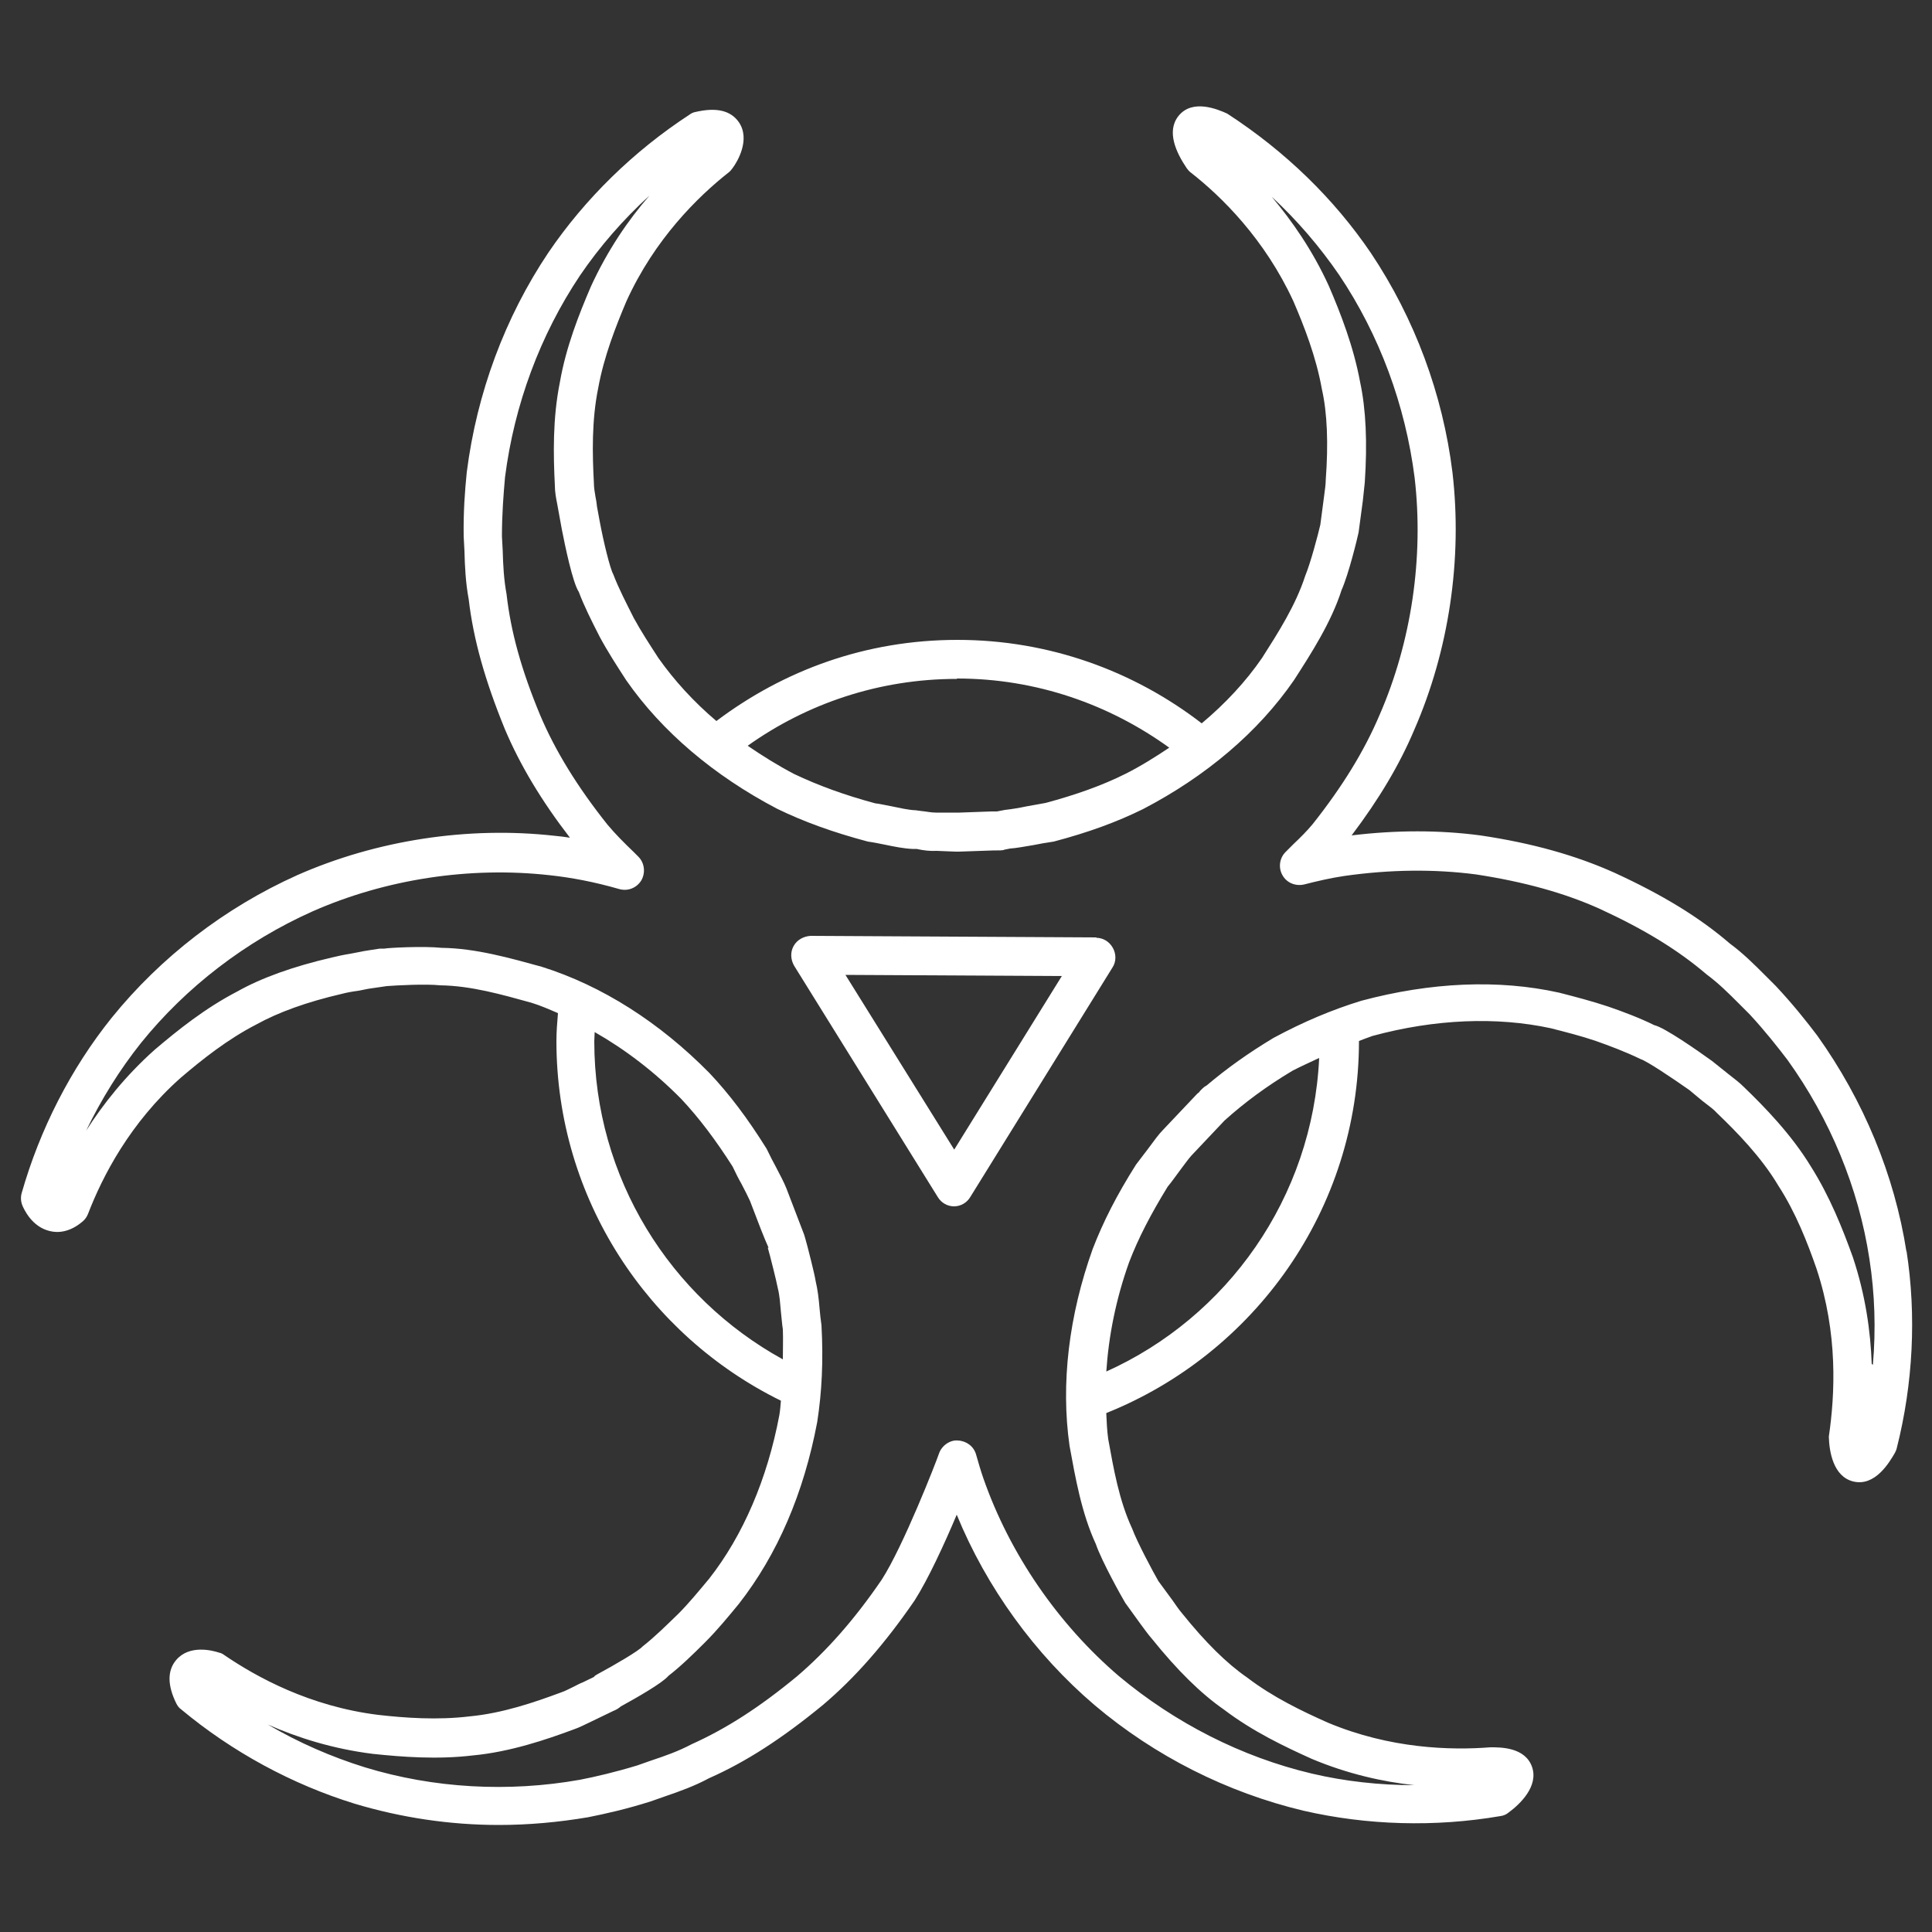 <?xml version="1.0" encoding="UTF-8"?><svg id="uuid-13f72565-79a8-45f6-b6d3-8c2edd6a9bb4" xmlns="http://www.w3.org/2000/svg" viewBox="0 0 50 50"><rect x="0" y="0" width="50" height="50" fill="#333333" stroke="none"/><path d="M49.34,32.4h0c-.31-1.99-1.11-3.92-2.31-5.6-.28-.37-.63-.81-1.07-1.28l-.28-.28c-.28-.28-.57-.57-.91-.82-.79-.68-1.74-1.26-2.98-1.83-1-.45-2.13-.77-3.48-.97-1.06-.14-2.17-.14-3.33,0,.71-.94,1.24-1.83,1.62-2.73,.9-2.06,1.25-4.42,.99-6.66-.25-2.03-.98-3.99-2.11-5.68-.95-1.4-2.21-2.63-3.72-3.61-.24-.11-.9-.39-1.26,.06-.32,.4-.06,.95,.21,1.35,.03,.04,.06,.08,.1,.11,.81,.63,1.92,1.73,2.66,3.33,.28,.65,.59,1.44,.74,2.28,.14,.62,.17,1.41,.1,2.35,0,.11-.02,.25-.04,.4l-.1,.76c-.06,.26-.25,.98-.39,1.32-.25,.77-.7,1.47-1.12,2.13-.42,.61-.95,1.18-1.56,1.69-1.75-1.35-3.94-2.16-6.32-2.16s-4.5,.79-6.24,2.1c-.59-.5-1.09-1.05-1.5-1.63-.22-.34-.45-.69-.64-1.04-.19-.38-.38-.74-.53-1.13-.08-.14-.25-.83-.35-1.37l-.07-.38c-.01-.09-.02-.17-.04-.26-.02-.12-.04-.23-.04-.35-.04-.74-.06-1.61,.11-2.45,.15-.83,.46-1.61,.73-2.25,.73-1.61,1.85-2.71,2.65-3.34,.04-.03,.07-.07,.1-.11,.12-.16,.47-.74,.16-1.19-.21-.3-.58-.39-1.13-.26-.06,.01-.11,.04-.15,.07-1.44,.94-2.7,2.17-3.65,3.57-1.12,1.67-1.85,3.63-2.11,5.68-.05,.49-.09,1.03-.08,1.66l.02,.38c.01,.4,.03,.82,.11,1.25,.12,1.03,.42,2.1,.94,3.37,.39,.92,.94,1.84,1.68,2.8-.13-.02-.27-.04-.4-.05-2.23-.25-4.6,.11-6.66,1.02-1.87,.84-3.53,2.12-4.8,3.69-1.06,1.32-1.86,2.89-2.33,4.54-.03,.11-.02,.22,.02,.32,.04,.09,.24,.55,.71,.66,.2,.05,.51,.04,.85-.25,.06-.05,.11-.12,.14-.2,.37-.96,1.08-2.35,2.4-3.52,.54-.46,1.2-.99,1.96-1.38,.56-.31,1.3-.58,2.21-.79,.11-.03,.27-.06,.43-.08l.25-.05,.48-.07h0c.26-.02,1.01-.06,1.38-.02,.8,.01,1.6,.24,2.36,.45,.23,.07,.46,.17,.69,.27-.02,.24-.04,.48-.04,.72,0,4.08,2.37,7.62,5.81,9.31-.01,.12-.02,.25-.04,.37-.31,1.65-.94,3.12-1.82,4.24-.26,.31-.52,.63-.8,.91-.29,.28-.59,.58-.92,.84-.11,.12-.69,.46-1.17,.72-.04,.02-.07,.04-.09,.07l-.29,.14c-.08,.03-.15,.07-.23,.11-.11,.05-.21,.11-.33,.15-.7,.26-1.52,.54-2.37,.62-.83,.1-1.67,.04-2.37-.04-1.76-.22-3.13-.97-3.98-1.55-.04-.03-.08-.05-.13-.06-.18-.06-.77-.21-1.11,.19-.23,.27-.23,.65,0,1.12,.03,.06,.07,.12,.13,.16,1.32,1.1,2.87,1.94,4.49,2.44,1.2,.36,2.46,.55,3.73,.55,.77,0,1.54-.07,2.31-.2,.45-.09,.99-.21,1.62-.41l.37-.13c.38-.13,.77-.27,1.14-.47,.95-.42,1.88-1.02,2.94-1.89,.84-.71,1.61-1.59,2.38-2.71,.35-.55,.77-1.46,1.09-2.22,.77,1.88,2.02,3.61,3.57,4.93,1.56,1.32,3.43,2.26,5.4,2.73,1.65,.38,3.41,.43,5.1,.14,.08-.01,.15-.04,.21-.09,.3-.22,.78-.68,.61-1.18-.18-.52-.83-.51-1.08-.51-1.02,.08-2.59,.04-4.21-.64-.65-.29-1.41-.65-2.09-1.17-.52-.36-1.07-.9-1.68-1.66-.07-.08-.16-.21-.25-.34l-.36-.49c-.15-.26-.55-1.01-.68-1.36-.34-.73-.48-1.55-.62-2.32-.03-.22-.04-.44-.05-.67,3.82-1.53,6.54-5.26,6.54-9.63,.11-.04,.23-.09,.35-.13,1.62-.44,3.22-.5,4.61-.2,.39,.1,.79,.2,1.17,.33,.34,.12,.77,.28,1.16,.47,.16,.05,.79,.47,1.26,.8l.24,.2c.06,.05,.13,.11,.2,.16,.09,.07,.19,.14,.28,.24,.5,.48,1.14,1.13,1.58,1.87,.46,.71,.76,1.49,.99,2.15,.56,1.69,.48,3.25,.32,4.35,.01,.38,.11,1.03,.63,1.16,.57,.14,.94-.5,1.08-.74,.02-.04,.04-.08,.05-.13,.42-1.66,.51-3.43,.25-5.1Zm-.9,2.9c-.03-.84-.16-1.78-.49-2.77-.26-.72-.59-1.56-1.09-2.35-.5-.82-1.19-1.53-1.73-2.05-.11-.11-.24-.21-.37-.31l-.45-.36c-.36-.26-1.23-.87-1.5-.93-.36-.18-.81-.35-1.19-.48-.42-.14-.84-.25-1.27-.36-1.57-.35-3.33-.27-5.12,.21-.75,.23-1.49,.54-2.27,.96-.65,.39-1.21,.79-1.73,1.23-.04,.02-.08,.05-.11,.08l-.02,.02-.03,.03h0s-.03,.03-.04,.05l-.04,.03-.89,.94c-.11,.11-.24,.29-.38,.48-.09,.12-.19,.25-.32,.42-.5,.79-.85,1.48-1.12,2.18-.62,1.73-.83,3.49-.6,5.1,.15,.82,.31,1.74,.68,2.54,.15,.44,.67,1.37,.76,1.52l.39,.54c.11,.15,.22,.3,.3,.39,.66,.82,1.27,1.42,1.86,1.83,.75,.57,1.57,.96,2.28,1.28,.93,.39,1.83,.59,2.65,.68-.9,0-1.8-.1-2.65-.3-1.82-.43-3.54-1.31-4.99-2.52-1.58-1.35-2.83-3.17-3.51-5.12-.07-.2-.13-.41-.19-.62-.06-.21-.25-.35-.47-.36-.2-.02-.42,.13-.49,.34-.07,.21-.92,2.39-1.48,3.26-.71,1.04-1.43,1.85-2.19,2.5-.98,.81-1.84,1.36-2.73,1.76-.34,.18-.68,.3-1.04,.42l-.37,.13c-.56,.17-1.07,.29-1.48,.37-1.86,.33-3.79,.22-5.56-.32-.87-.27-1.72-.64-2.52-1.11,.77,.34,1.68,.63,2.72,.76,.76,.08,1.67,.15,2.59,.04,.96-.09,1.9-.41,2.6-.67,.15-.05,.3-.13,.45-.2l.58-.28c.08-.03,.14-.07,.2-.12,.4-.22,1.07-.6,1.23-.79,.31-.24,.63-.55,.95-.87,.31-.31,.59-.65,.87-.99,1-1.28,1.68-2.86,2.03-4.71,.12-.78,.16-1.58,.11-2.5-.02-.15-.04-.3-.05-.44-.02-.25-.05-.49-.1-.7-.03-.2-.21-.89-.21-.89l-.06-.22s-.02-.07-.03-.1c-.04-.1-.46-1.2-.46-1.2-.06-.15-.16-.34-.27-.55-.07-.13-.15-.28-.24-.47-.5-.8-.97-1.42-1.48-1.96-1.29-1.31-2.78-2.26-4.34-2.75-.8-.22-1.71-.48-2.59-.49-.47-.05-1.41,0-1.48,.02-.03,0-.09,0-.12,0-.06,.01-.47,.07-.49,.08l-.26,.05c-.19,.03-.37,.07-.49,.1-1,.23-1.83,.53-2.45,.88-.83,.43-1.54,1-2.14,1.51-.75,.67-1.33,1.4-1.77,2.09,.39-.81,.87-1.58,1.42-2.27,1.17-1.45,2.71-2.63,4.43-3.4,1.9-.84,4.08-1.17,6.14-.94,.56,.06,1.15,.17,1.81,.36,.22,.06,.45-.03,.57-.23,.11-.2,.08-.45-.08-.61l-.12-.12c-.24-.23-.48-.47-.68-.71-.78-.98-1.35-1.91-1.74-2.83-.49-1.18-.76-2.16-.87-3.13-.07-.38-.09-.75-.1-1.13l-.02-.37c0-.57,.04-1.08,.08-1.53,.24-1.88,.91-3.68,1.94-5.22,.51-.75,1.12-1.45,1.8-2.07-.55,.63-1.09,1.42-1.52,2.36-.3,.7-.64,1.55-.8,2.47-.19,.94-.17,1.89-.13,2.68,0,.16,.03,.32,.06,.47l.12,.66c.08,.41,.28,1.38,.44,1.62,.13,.35,.33,.75,.54,1.16,.21,.39,.45,.76,.69,1.13,.92,1.32,2.26,2.46,3.9,3.32,.7,.34,1.45,.61,2.35,.85,.15,.02,.29,.05,.44,.08,.24,.05,.49,.1,.71,.11h.11c.18,.04,.36,.06,.52,.05l.49,.02s.06,0,.09,0l.87-.03c.17,0,.28,0,.3-.02l.15-.03c.16-.01,.37-.05,.61-.09,.15-.03,.31-.06,.52-.09,.91-.24,1.64-.51,2.31-.84,1.63-.85,2.98-1.99,3.91-3.34,.45-.7,.96-1.49,1.23-2.33,.19-.43,.41-1.35,.44-1.49l.11-.82c.02-.18,.04-.36,.05-.47,.07-1.04,.03-1.9-.12-2.6-.17-.92-.5-1.77-.81-2.49-.42-.92-.95-1.68-1.48-2.31,.66,.61,1.25,1.3,1.75,2.03,1.04,1.55,1.71,3.36,1.95,5.24,.24,2.06-.08,4.25-.91,6.15-.39,.92-.96,1.85-1.73,2.82-.15,.18-.32,.35-.49,.51l-.21,.21c-.16,.16-.19,.41-.08,.6,.11,.2,.34,.29,.56,.24,.35-.09,.7-.17,1.04-.22,1.19-.17,2.34-.18,3.41-.04,1.24,.19,2.29,.48,3.2,.89,1.15,.53,2.02,1.06,2.77,1.7,.31,.23,.56,.48,.83,.75l.28,.28c.39,.42,.72,.84,.98,1.18,1.1,1.53,1.84,3.31,2.12,5.15,.14,.9,.17,1.82,.09,2.74ZM24.77,17.56c2.05,0,3.94,.67,5.49,1.79-.36,.24-.74,.48-1.14,.68-.6,.3-1.28,.54-2.06,.75-.17,.03-.34,.06-.5,.09-.19,.04-.37,.07-.55,.09l-.21,.04s-.09,0-.14,0l-.83,.03s-.12,0-.13,0h-.48c-.13,0-.25-.03-.37-.04l-.15-.02c-.21-.01-.41-.06-.61-.1-.17-.03-.33-.07-.44-.08-.78-.21-1.47-.46-2.1-.76-.42-.22-.82-.47-1.2-.73,1.53-1.09,3.4-1.73,5.41-1.73Zm-9.39,9.39c0-.08,.01-.16,.01-.24,.79,.45,1.55,1.03,2.24,1.73,.46,.49,.89,1.06,1.33,1.75,.07,.15,.15,.31,.23,.45,.09,.17,.17,.33,.22,.44,.22,.58,.37,.97,.48,1.21h-.02l.06,.22s.16,.62,.2,.83c.05,.2,.06,.4,.08,.61,.02,.17,.03,.34,.05,.45,.01,.27,0,.52,0,.78-2.91-1.6-4.88-4.69-4.88-8.23Zm13.25,8.56c.06-.93,.25-1.89,.59-2.84,.24-.63,.57-1.26,1-1.96,.11-.13,.21-.28,.31-.41,.12-.16,.22-.3,.3-.39l.86-.91c.51-.46,1.09-.89,1.76-1.29,.23-.12,.46-.22,.69-.33-.17,3.62-2.38,6.71-5.52,8.12Z" fill="#FFFFFF"/><path d="M28.38,24.26l-7.4-.04c-.18,.01-.35,.1-.44,.26-.09,.16-.08,.35,.01,.51l3.72,5.99c.09,.15,.25,.24,.42,.24h0c.17,0,.33-.09,.42-.24l3.68-5.94c.1-.15,.1-.35,.01-.51s-.25-.26-.43-.26Zm-3.68,5.5l-2.82-4.53,5.6,.03-2.79,4.5Z" fill="#FFFFFF"/></svg>